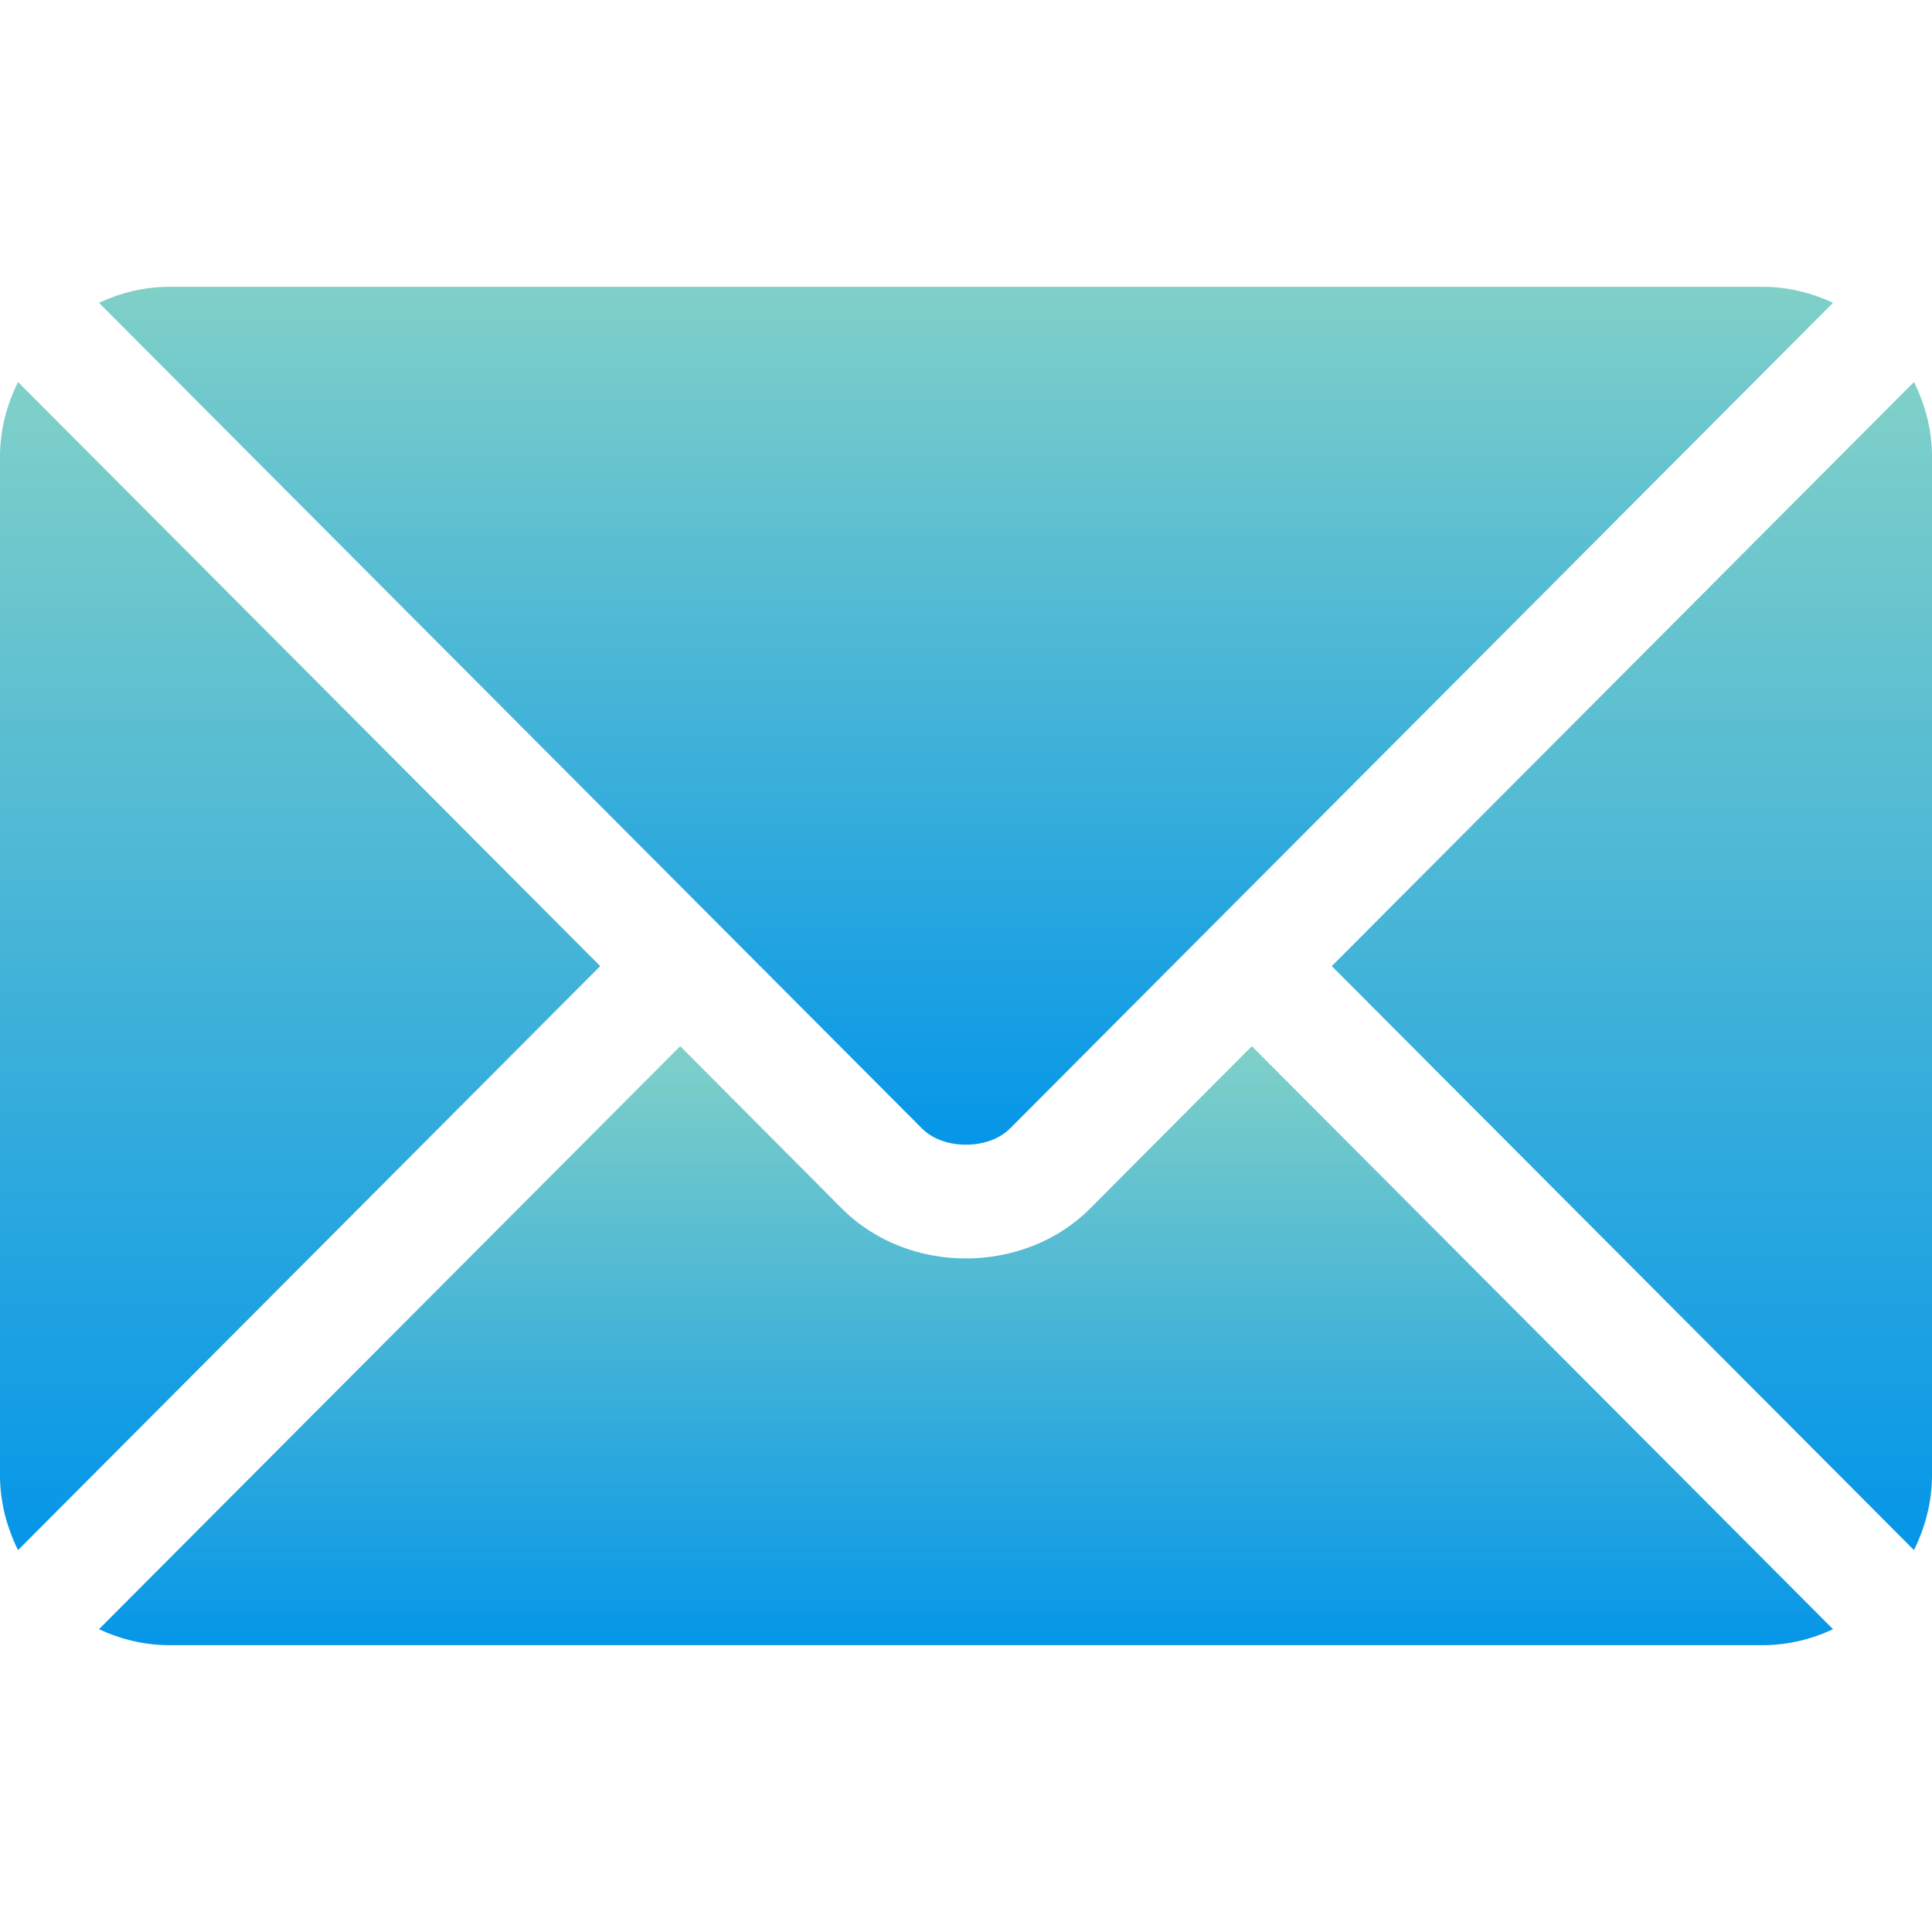 <svg width="18" height="18" viewBox="0 0 18 18" fill="none" xmlns="http://www.w3.org/2000/svg">
<path d="M11.663 9.747L10.156 11.26C9.545 11.873 8.469 11.886 7.844 11.26L6.337 9.747L0.922 15.179C1.124 15.273 1.346 15.328 1.582 15.328H16.418C16.654 15.328 16.877 15.273 17.078 15.179L11.663 9.747Z" fill="url('#paint0_linear_422_33756')"></path>
<path d="M16.418 2.672H1.582C1.346 2.672 1.124 2.727 0.922 2.821L6.708 8.626C6.708 8.626 6.709 8.626 6.709 8.627C6.71 8.627 6.71 8.628 6.71 8.628L8.591 10.515C8.791 10.715 9.209 10.715 9.409 10.515L11.29 8.628C11.29 8.628 11.29 8.627 11.291 8.627C11.291 8.627 11.292 8.626 11.292 8.626L17.078 2.821C16.876 2.727 16.654 2.672 16.418 2.672Z" fill="url('#paint1_linear_422_33756')"></path>
<path d="M0.168 3.559C0.064 3.769 0 4.004 0 4.254V13.746C0 13.997 0.064 14.231 0.168 14.442L5.592 9.001L0.168 3.559Z" fill="url('#paint2_linear_422_33756')"></path>
<path d="M17.832 3.559L12.408 9.001L17.832 14.442C17.936 14.231 18 13.997 18 13.746V4.254C18 4.004 17.936 3.769 17.832 3.559Z" fill="url('#paint3_linear_422_33756')"></path>
<defs>
<linearGradient id="paint0_linear_422_33756" x1="9" y1="9.747" x2="9" y2="15.328" gradientUnits="userSpaceOnUse">
<stop stop-color="#80D0C8"></stop>
<stop offset="1" stop-color="#0596E8"></stop>
</linearGradient>
<linearGradient id="paint1_linear_422_33756" x1="9" y1="2.672" x2="9" y2="10.665" gradientUnits="userSpaceOnUse">
<stop stop-color="#80D0C8"></stop>
<stop offset="1" stop-color="#0596E8"></stop>
</linearGradient>
<linearGradient id="paint2_linear_422_33756" x1="2.796" y1="3.559" x2="2.796" y2="14.442" gradientUnits="userSpaceOnUse">
<stop stop-color="#80D0C8"></stop>
<stop offset="1" stop-color="#0596E8"></stop>
</linearGradient>
<linearGradient id="paint3_linear_422_33756" x1="15.204" y1="3.559" x2="15.204" y2="14.442" gradientUnits="userSpaceOnUse">
<stop stop-color="#80D0C8"></stop>
<stop offset="1" stop-color="#0596E8"></stop>
</linearGradient>
</defs>
</svg>
